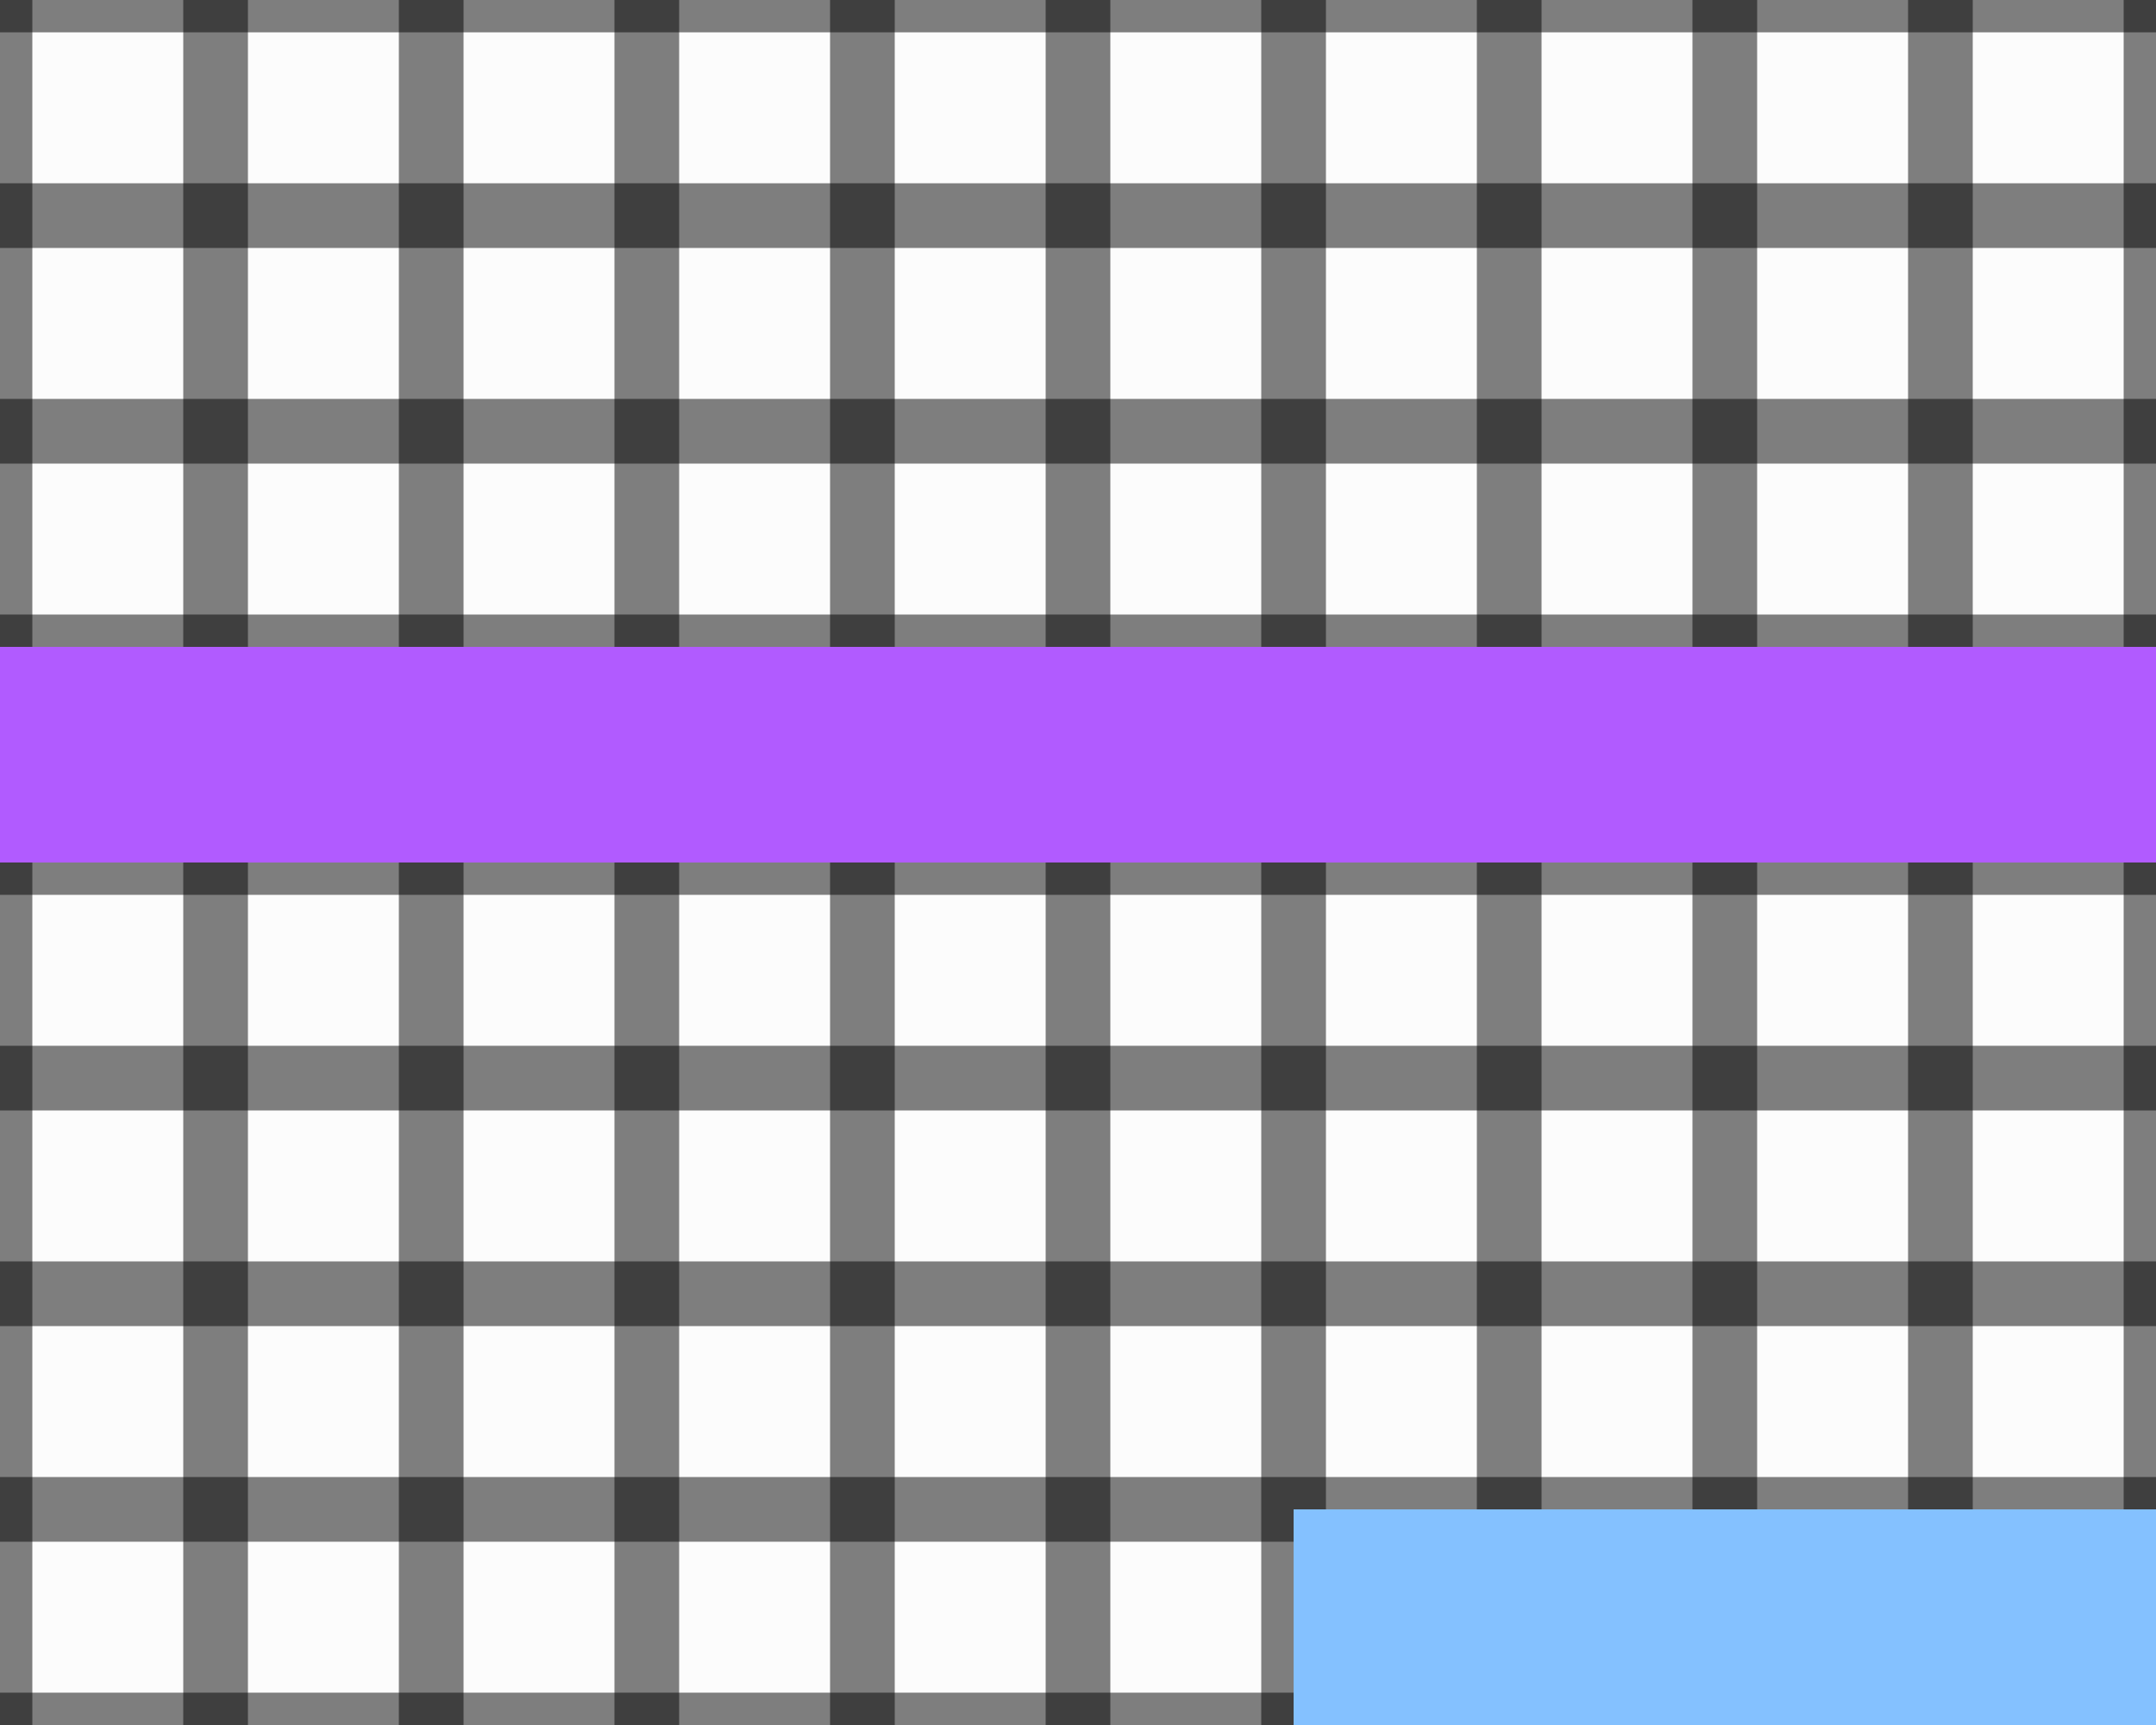<svg xmlns="http://www.w3.org/2000/svg" width="100" height="80"><polygon fill="#fcfcfc" points="0,0,100,0,100,80,0,80"/>

<line x1="0" y1="0" x2="10000" y2="0" style="stroke:black;stroke-width:3;stroke-opacity:0.5"/>

<line x1="0" y1="10" x2="10000" y2="10" style="stroke:black;stroke-width:3;stroke-opacity:0.5"/>

<line x1="0" y1="20" x2="10000" y2="20" style="stroke:black;stroke-width:3;stroke-opacity:0.5"/>

<line x1="0" y1="30" x2="10000" y2="30" style="stroke:black;stroke-width:3;stroke-opacity:0.5"/>

<line x1="0" y1="40" x2="10000" y2="40" style="stroke:black;stroke-width:3;stroke-opacity:0.5"/>

<line x1="0" y1="50" x2="10000" y2="50" style="stroke:black;stroke-width:3;stroke-opacity:0.5"/>

<line x1="0" y1="60" x2="10000" y2="60" style="stroke:black;stroke-width:3;stroke-opacity:0.5"/>

<line x1="0" y1="70" x2="10000" y2="70" style="stroke:black;stroke-width:3;stroke-opacity:0.5"/>

<line x1="0" y1="80" x2="10000" y2="80" style="stroke:black;stroke-width:3;stroke-opacity:0.5"/>
<line x1="0" y1="0" x2="0" y2="10000" style="stroke:black;stroke-width:3;stroke-opacity:0.5"/><line x1="10" y1="0" x2="10" y2="10000" style="stroke:black;stroke-width:3;stroke-opacity:0.5"/><line x1="20" y1="0" x2="20" y2="10000" style="stroke:black;stroke-width:3;stroke-opacity:0.5"/><line x1="30" y1="0" x2="30" y2="10000" style="stroke:black;stroke-width:3;stroke-opacity:0.5"/><line x1="40" y1="0" x2="40" y2="10000" style="stroke:black;stroke-width:3;stroke-opacity:0.5"/><line x1="50" y1="0" x2="50" y2="10000" style="stroke:black;stroke-width:3;stroke-opacity:0.5"/><line x1="60" y1="0" x2="60" y2="10000" style="stroke:black;stroke-width:3;stroke-opacity:0.5"/><line x1="70" y1="0" x2="70" y2="10000" style="stroke:black;stroke-width:3;stroke-opacity:0.5"/><line x1="80" y1="0" x2="80" y2="10000" style="stroke:black;stroke-width:3;stroke-opacity:0.5"/><line x1="90" y1="0" x2="90" y2="10000" style="stroke:black;stroke-width:3;stroke-opacity:0.5"/><line x1="100" y1="0" x2="100" y2="10000" style="stroke:black;stroke-width:3;stroke-opacity:0.5"/>
<polygon fill="#84c1ff" points="60,80,100,80,100,70,60,70"/>
<polygon fill="#b15bff" points="0,40,100,40,100,30,0,30"/>
</svg>